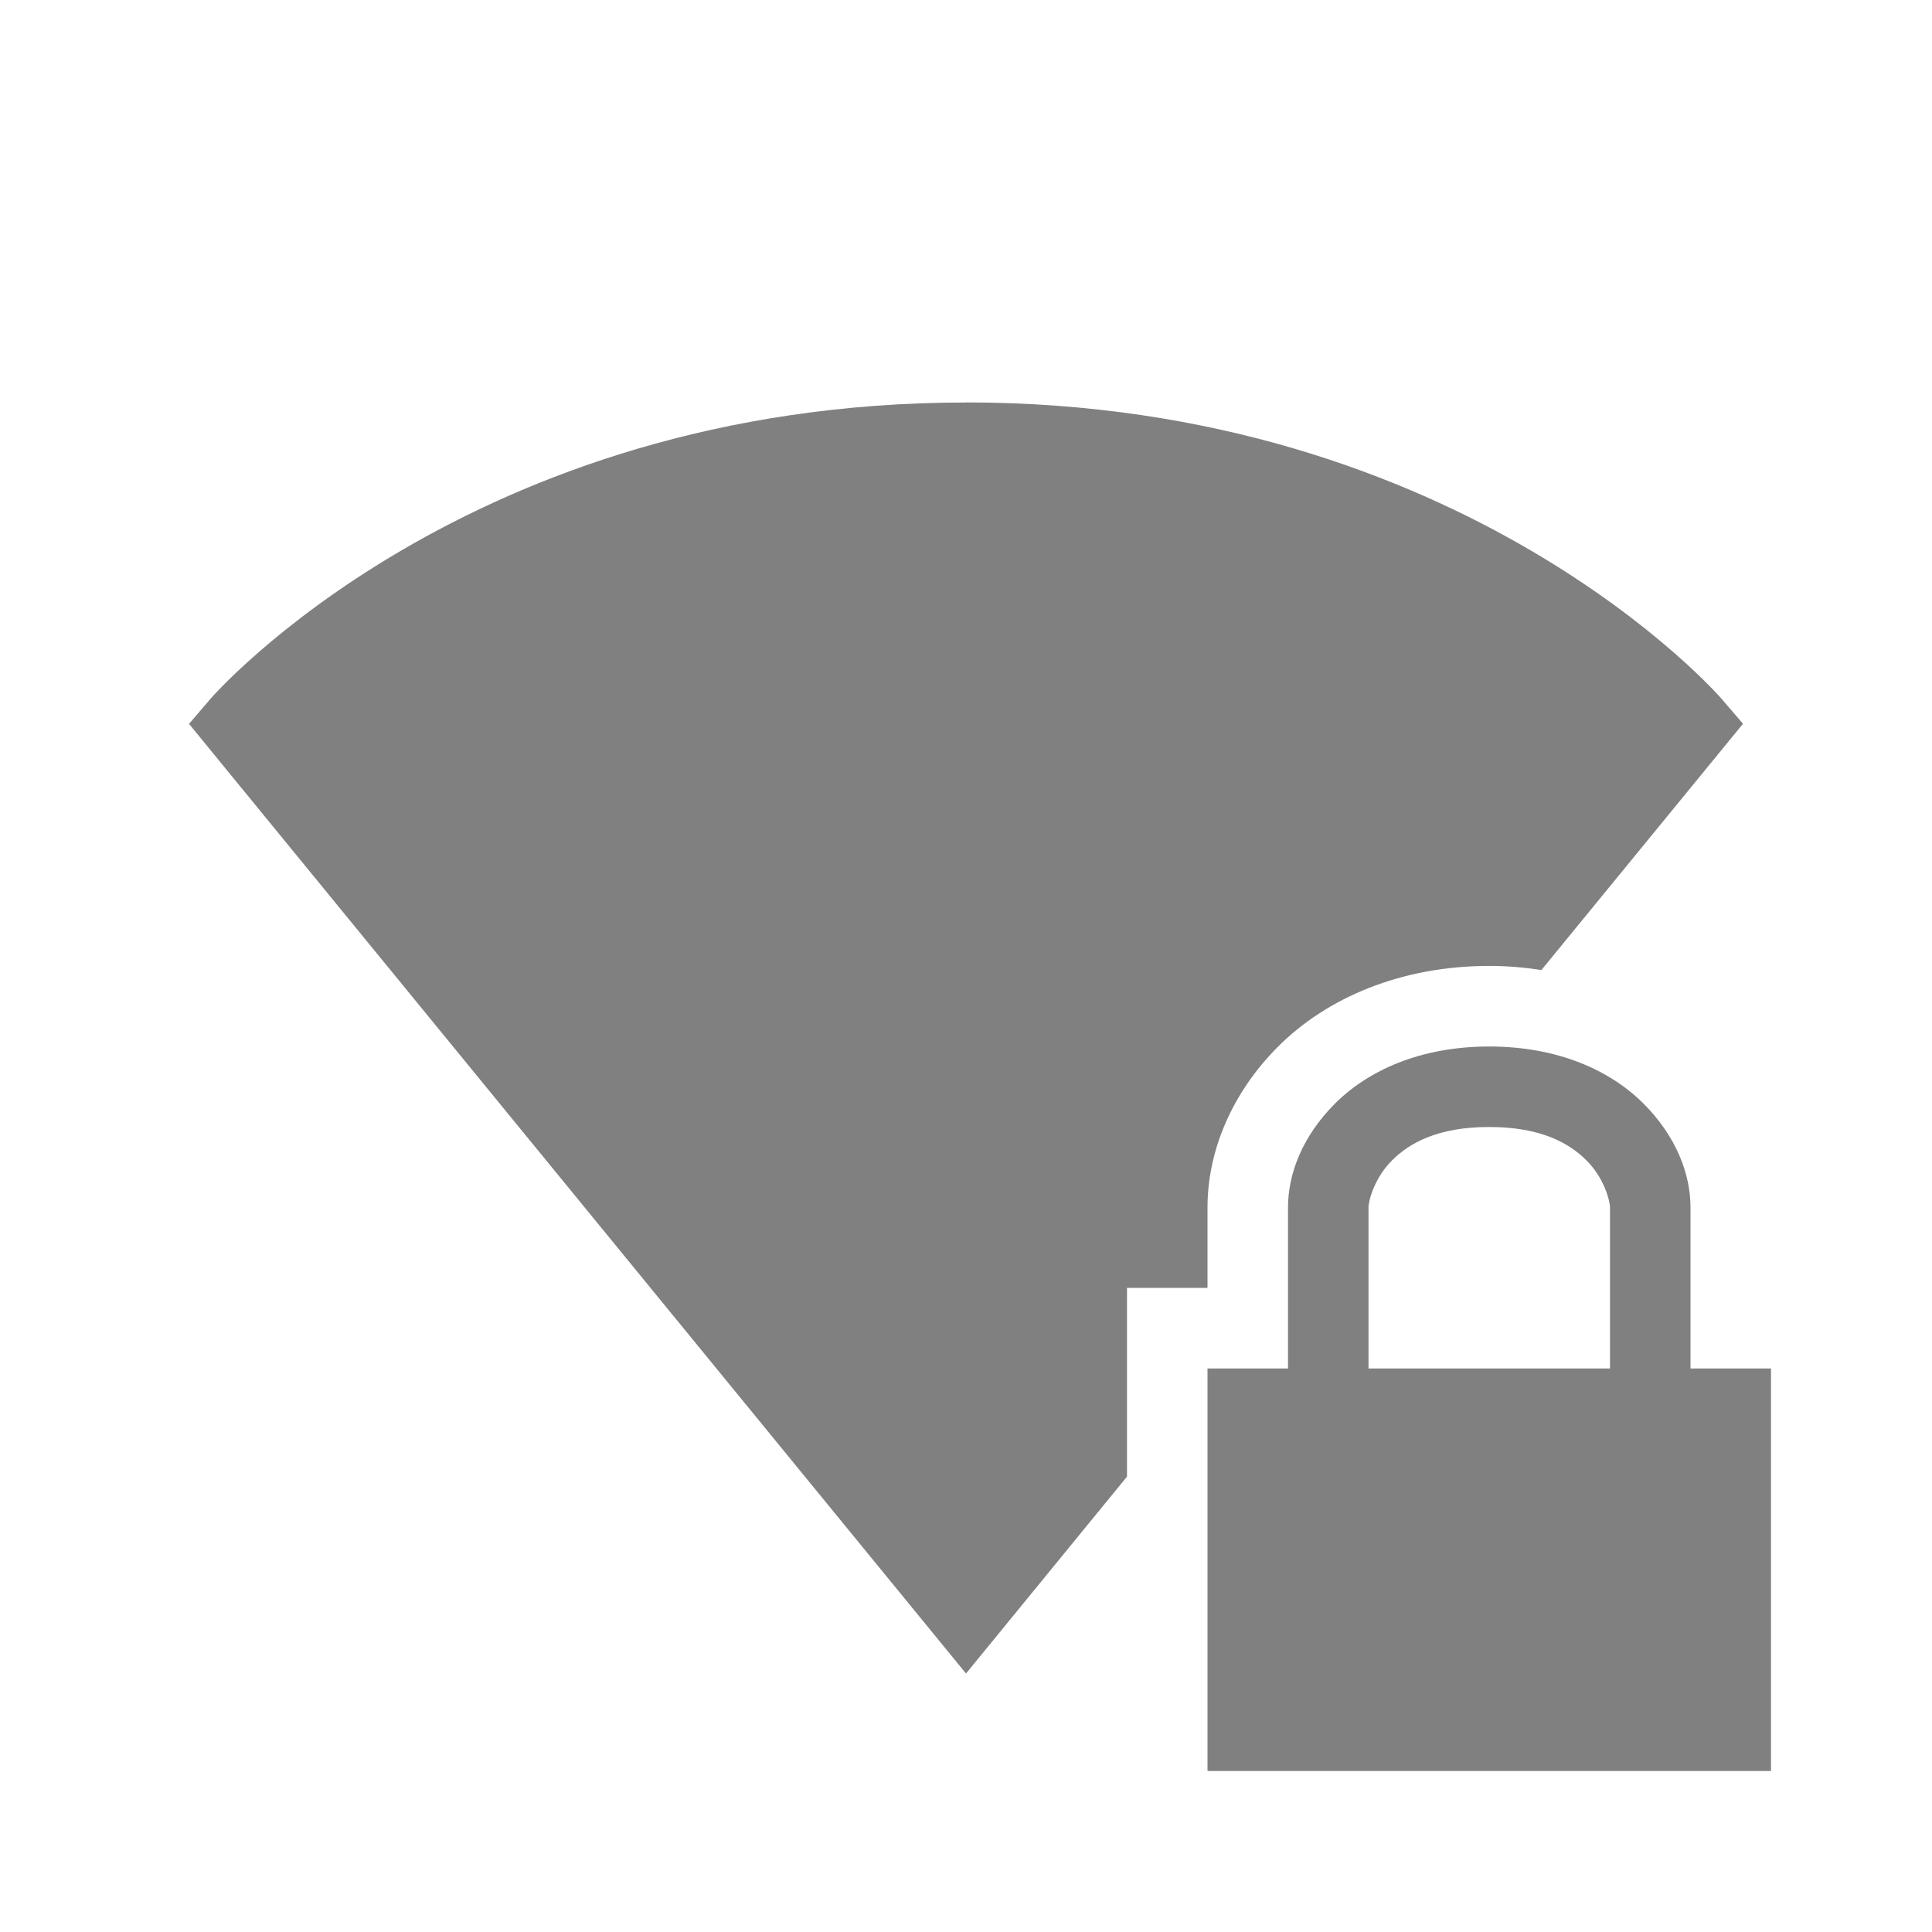 <?xml version="1.0" encoding="UTF-8" standalone="no"?>
<svg viewBox="0 0 24 24" height="24" width="24" version="1.1" id="svg6" sodipodi:docname="wireless-signal-excellent-secure.svg" inkscape:version="1.1 (ce6663b3b7, 2021-05-25)"
   xmlns:inkscape="http://www.inkscape.org/namespaces/inkscape"
   xmlns:sodipodi="http://sodipodi.sourceforge.net/DTD/sodipodi-0.dtd"
   xmlns="http://www.w3.org/2000/svg"
   xmlns:svg="http://www.w3.org/2000/svg">
   <defs id="defs10" />
   <sodipodi:namedview id="namedview8" pagecolor="#ffffff" bordercolor="#666666" borderopacity="1.0" inkscape:pageshadow="2" inkscape:pageopacity="0.0" inkscape:pagecheckerboard="0" showgrid="true" inkscape:snap-page="true" inkscape:zoom="28" inkscape:cx="9.4107143" inkscape:cy="10.464286" inkscape:window-width="1920" inkscape:window-height="1043" inkscape:window-x="1920" inkscape:window-y="0" inkscape:window-maximized="1" inkscape:current-layer="svg6">
      <inkscape:grid type="xygrid" id="grid822" />
      <inkscape:grid type="xygrid" id="grid896" dotted="true" spacingx="0.5" spacingy="0.5" empspacing="10" />
   </sodipodi:namedview>
   <path id="path1857" style="color:#000000;fill:#808080;fill-opacity:1;-inkscape-stroke:none" d="m 12,5 c -6.194,0 -9.379,3.674 -9.379,3.674 l -0.273,0.318 9.652,11.797 0.387,-0.473 1.613,-1.973 0,-2.344 h 1 v -1 c 0,-0.7 0.302,-1.423 0.877,-1.998 0.607,-0.607 1.528,-1.002 2.623,-1.002 0.224,0 0.44,0.019 0.648,0.051 l 2.504,-3.059 -0.273,-0.318 c 0,0 -3.184,-3.674 -9.379,-3.674 z" sodipodi:nodetypes="scccccccssscccss" />
   <path id="rect872" style="fill:#808080;fill-rule:evenodd;stroke:none;stroke-width:0.5;stroke-linecap:round;stroke-linejoin:round;fill-opacity:1" d="M 18.5 13 C 17.639 13 16.991 13.302 16.584 13.709 C 16.177 14.116 16 14.583 16 15 L 16 17 L 15 17 L 15 22 L 22 22 L 22 17 L 21 17 L 21 15 C 21 14.583 20.823 14.116 20.416 13.709 C 20.009 13.302 19.361 13 18.5 13 z M 18.5 14 C 19.139 14 19.491 14.198 19.709 14.416 C 19.927 14.634 20 14.917 20 15 L 20 17 L 17 17 L 17 15 C 17 14.917 17.073 14.634 17.291 14.416 C 17.509 14.198 17.861 14 18.5 14 z " />
</svg>
